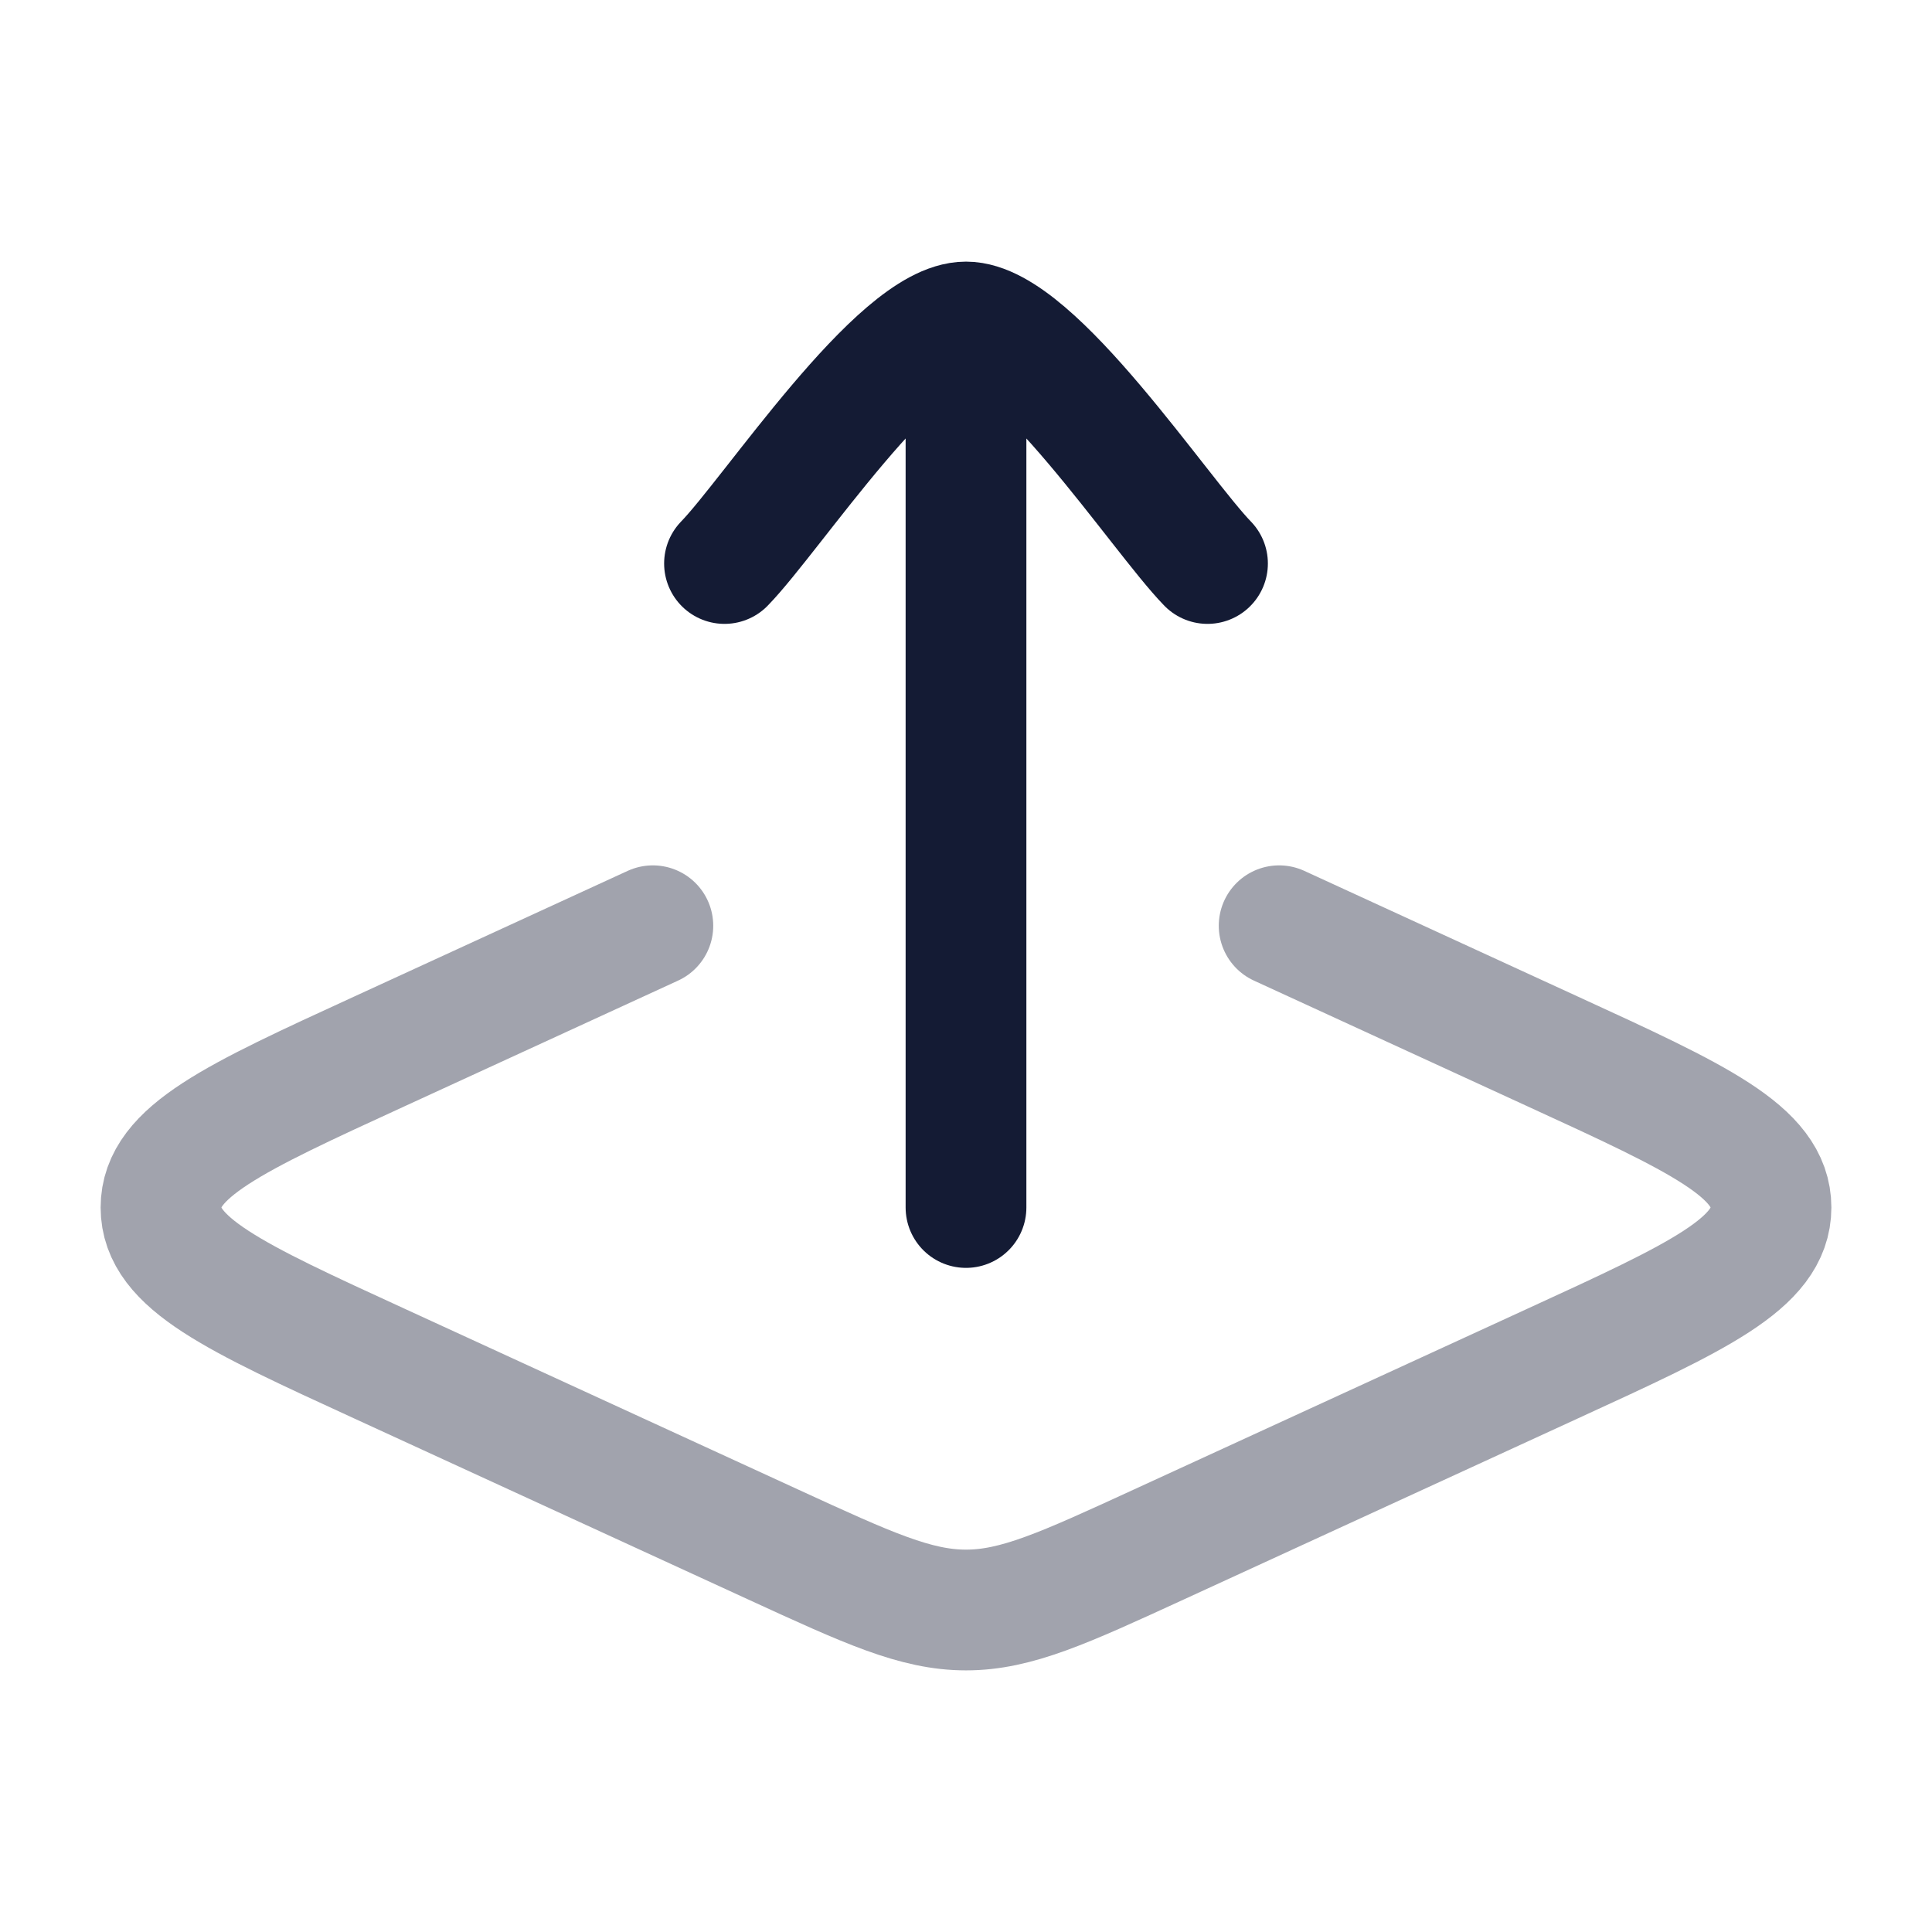 <svg width="24" height="24" viewBox="0 0 24 24" fill="none" xmlns="http://www.w3.org/2000/svg">
<path opacity="0.4" d="M15.89 11.5L19.287 13.061C21.096 13.891 22 14.307 22 15C22 15.693 21.096 16.109 19.287 16.939L14.394 19.187C13.214 19.729 12.624 20 12 20C11.376 20 10.786 19.729 9.606 19.187L4.713 16.939C2.904 16.109 2 15.693 2 15C2 14.307 2.904 13.891 4.713 13.061L8.11 11.5" stroke="#141B34" stroke-width="1.5" stroke-linecap="round" stroke-linejoin="round"/>
<path d="M12 4.5V15M15 7C14.41 6.393 12.84 4 12 4C11.16 4 9.59 6.393 9 7" stroke="#141B34" stroke-width="1.5" stroke-linecap="round" stroke-linejoin="round"/>
</svg>
